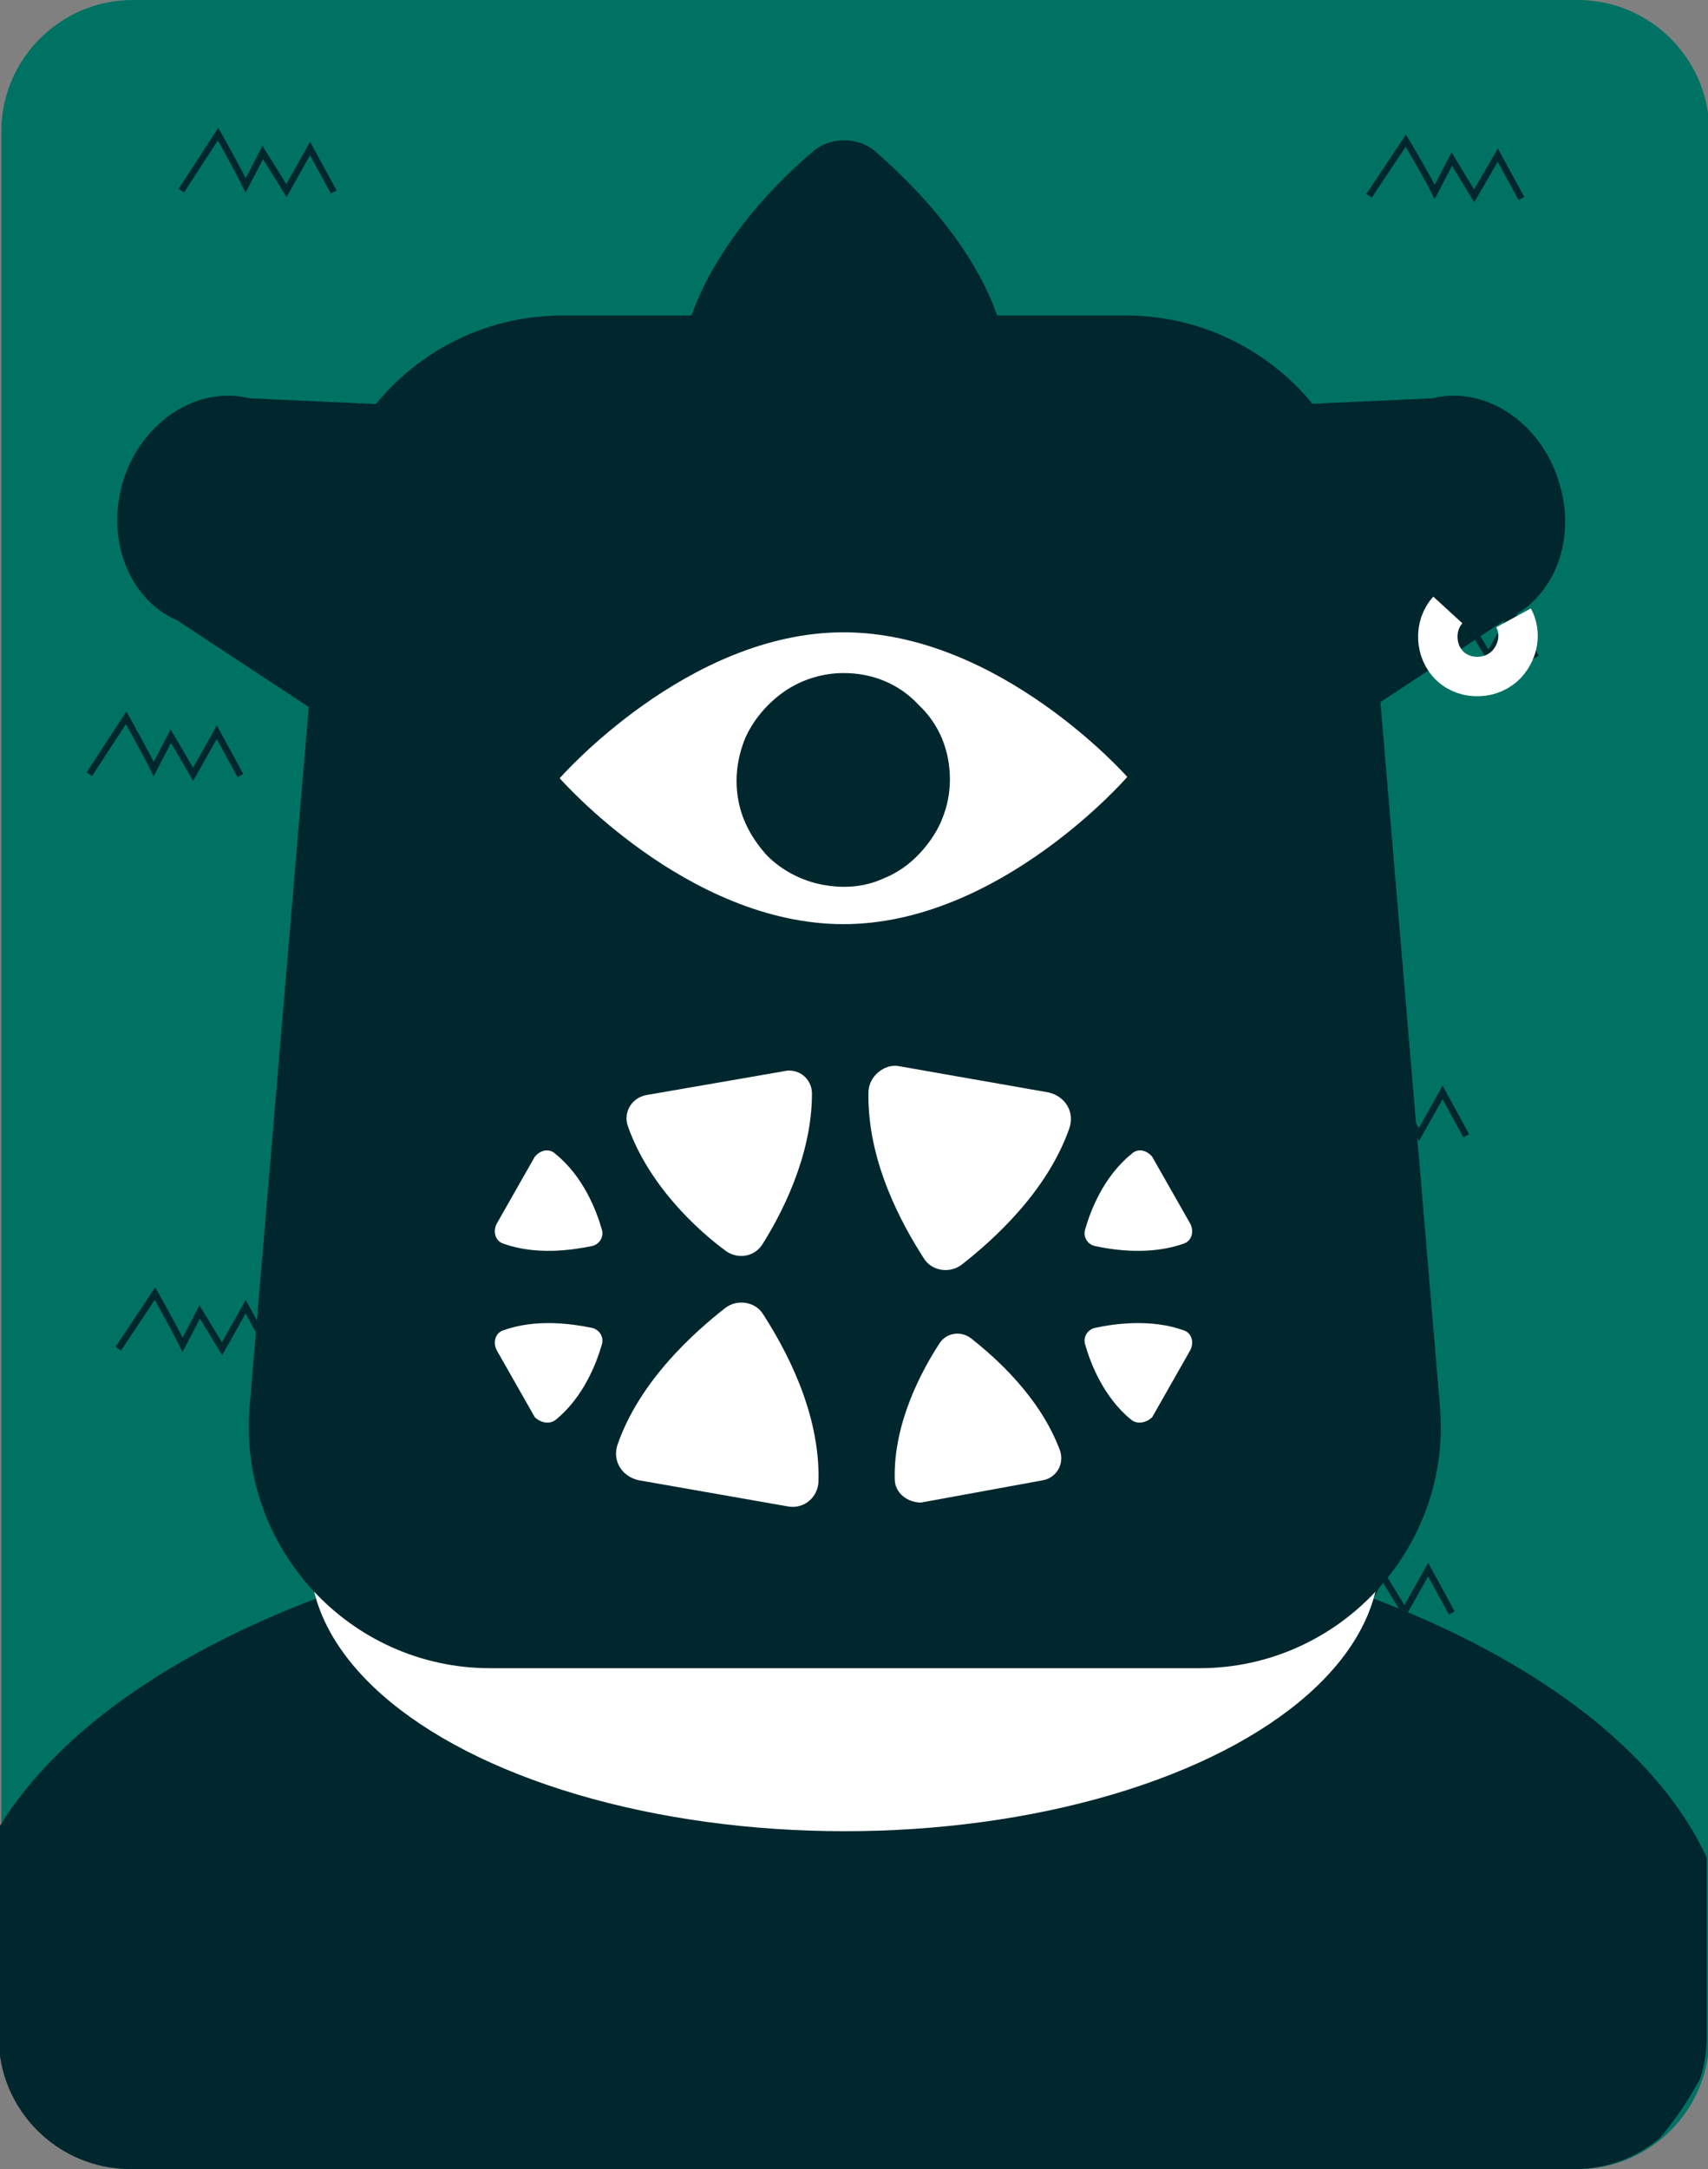<?xml version="1.0" encoding="utf-8"?>
<!-- Generator: Adobe Illustrator 27.0.0, SVG Export Plug-In . SVG Version: 6.00 Build 0)  -->
<svg version="1.1" id="Layer_2_00000030488628537166974300000003899222962148030865_"
	 xmlns="http://www.w3.org/2000/svg" xmlns:xlink="http://www.w3.org/1999/xlink" x="0px" y="0px" viewBox="0 0 130 165"
	 style="enable-background:new 0 0 130 165;" xml:space="preserve">
<rect x="0" y="0" width="130" height="165" fill="#808080" stroke="none"/>
<style type="text/css">
	.st0{fill:#007264;}
	.st1{fill:none;stroke:#00272D;stroke-width:0.5;stroke-miterlimit:10;}
	.st2{clip-path:url(#SVGID_00000047029587544708307910000015486624716047033744_);}
	.st3{fill:#00272D;}
	.st4{fill:#FFFFFF;}
	.st5{fill:none;stroke:#FFFFFF;stroke-width:3;stroke-miterlimit:10;}
</style>
<g id="Layer_1-2">
	<g>
		<g>
			<path class="st0" d="M130.1,10v145c0,5.5-4.5,10-10,10h-110c-5.5,0-10-4.5-10-10V10c0-5.5,4.5-10,10-10h110
				C125.6,0,130.1,4.5,130.1,10z"/>
			<g>
				<path class="st1" d="M18.3,59l-1.8-3.3l-1.8,3.2L13,56l-1.3,2.5l0,0c-0.7-1.4-2.1-3.9-2.1-3.9l-2.8,4.3"/>
				<path class="st1" d="M25.4,14.6l-1.8-3.3l-1.8,3.2L20,11.6l-1.3,2.5l0,0c-0.7-1.4-2.1-3.9-2.1-3.9l-2.8,4.3"/>
				<path class="st1" d="M20.5,102.7l-1.8-3.3l-1.8,3.2l-1.7-2.8l-1.3,2.5l0,0c-0.7-1.4-2.1-3.9-2.1-3.9l-2.8,4.2"/>
				<path class="st1" d="M111.6,86.4l-1.8-3.3l-1.8,3.2l-1.7-2.8l-1.3,2.5l0,0c-0.7-1.4-2.2-3.9-2.2-3.9l-2.8,4.2"/>
				<path class="st1" d="M116.9,50l-1.8-3.3l-1.8,3.2l-1.7-2.8l-1.3,2.5l0,0c-0.7-1.4-2.2-3.9-2.2-3.9l-2.8,4.2"/>
				<path class="st1" d="M110.5,122.7l-1.8-3.3l-1.8,3.2l-1.7-2.8l-1.3,2.5l0,0c-0.7-1.4-2.2-3.9-2.2-3.9l-2.8,4.2"/>
				<path class="st1" d="M115.8,15.1l-1.8-3.3l-1.8,3.1l-1.7-2.8l-1.3,2.5l0,0c-0.7-1.4-2.2-3.9-2.2-3.9l-2.8,4.2"/>
				<path class="st1" d="M116.2,152.1l-1.8-3.3l-1.8,3.1l-1.7-2.8l-1.3,2.5l0,0c-0.7-1.4-2.2-3.9-2.2-3.9l-2.8,4.2"/>
				<path class="st1" d="M66.5,21.7l-1.8-3.3l-1.8,3.1l-1.7-2.8l-1.3,2.5l0,0c-0.7-1.4-2.2-3.9-2.2-3.9l-2.8,4.2"/>
				<path class="st1" d="M25.4,133.3l-1.8-3.3l-1.8,3.2l-1.7-2.9l-1.3,2.5l0,0c-0.7-1.4-2.1-3.9-2.1-3.9l-2.8,4.3"/>
				<path class="st1" d="M84.9,142.5l-1.8-3.3l-1.8,3.1l-1.7-2.8l-1.3,2.5l0,0c-0.7-1.4-2.2-3.9-2.2-3.9l-2.8,4.2"/>
				<path class="st1" d="M48.9,153.7l-1.8-3.3l-1.8,3.1l-1.7-2.8l-1.3,2.5l0,0c-0.7-1.4-2.2-3.9-2.2-3.9l-2.8,4.2"/>
			</g>
		</g>
		<g>
			<defs>
				<path id="SVGID_1_" d="M129.9,10v145c0,5.5-4.5,10-10,10H9.9c-5.5,0-10-4.5-10-10V10c0-5.5,4.5-10,10-10h110
					C125.4,0,129.9,4.5,129.9,10z"/>
			</defs>
			<clipPath id="SVGID_00000173146346645042598050000002719997195762020760_">
				<use xlink:href="#SVGID_1_"  style="overflow:visible;"/>
			</clipPath>
			<g style="clip-path:url(#SVGID_00000173146346645042598050000002719997195762020760_);">
				<g>
					<ellipse class="st3" cx="64.3" cy="149.2" rx="67.4" ry="34.4"/>
					<ellipse class="st4" cx="64.3" cy="118.5" rx="40.7" ry="20.8"/>
					<g>
						<path class="st3" d="M91.3,126.9h-54c-10.7,0-19.2-9.2-18.3-19.9l5.6-66.2C25.3,31.3,33.3,24,42.8,24h42.9
							c9.5,0,17.5,7.3,18.3,16.8l5.6,66.2C110.5,117.7,102,126.9,91.3,126.9z"/>
						<g>
							<path class="st4" d="M64.2,48.1c-11.9,0-21.6,11.1-21.6,11.1s9.7,11.1,21.6,11.1s21.6-11.2,21.6-11.2S76.1,48.1,64.2,48.1z"
								/>
							<path class="st3" d="M64.2,51.2c-1.6,0-3.2,0.5-4.5,1.4s-2.4,2.2-3,3.6c-0.6,1.5-0.8,3.1-0.5,4.7s1.1,3,2.2,4.2
								c1.1,1.1,2.6,1.9,4.2,2.2s3.2,0.2,4.7-0.5c1.5-0.6,2.7-1.7,3.6-3c0.9-1.3,1.4-2.9,1.4-4.5c0-2.2-0.8-4.2-2.4-5.7
								C68.4,52,66.4,51.2,64.2,51.2L64.2,51.2z"/>
						</g>
						<g>
							<g>
								<g>
									<path class="st4" d="M86.1,87.8c-2.1,1.7-3.1,4.3-3.5,5.7c-0.2,0.6,0.2,1.2,0.8,1.3c1.4,0.3,4.2,0.7,6.7-0.2
										c0.6-0.2,0.8-0.9,0.5-1.5L87.7,88C87.3,87.5,86.6,87.3,86.1,87.8z"/>
									<path class="st4" d="M42.3,87.8c2.1,1.7,3.1,4.3,3.5,5.7c0.2,0.6-0.2,1.2-0.8,1.3c-1.5,0.3-4.2,0.7-6.7-0.2
										c-0.6-0.2-0.8-0.9-0.5-1.5l2.9-5.1C41.1,87.5,41.8,87.3,42.3,87.8z"/>
								</g>
								<g>
									<path class="st4" d="M66.1,83.1c-0.1,5.3,2.6,10.1,4.2,12.6c0.6,1,2,1.2,2.9,0.5c2.3-1.8,6.5-5.5,8.2-10.4
										c0.4-1.2-0.3-2.4-1.6-2.7l-11.4-2C67.3,80.9,66.1,81.9,66.1,83.1L66.1,83.1z"/>
									<path class="st4" d="M61.8,83.2c0,4.8-2.4,9.3-3.8,11.5c-0.6,0.9-1.8,1.1-2.7,0.5c-2.2-1.6-5.9-5-7.5-9.5
										c-0.4-1.1,0.3-2.2,1.4-2.4l10.4-1.8C60.7,81.2,61.8,82,61.8,83.2L61.8,83.2z"/>
								</g>
							</g>
							<g>
								<g>
									<path class="st4" d="M42.3,108c2.1-1.7,3.1-4.3,3.5-5.7c0.2-0.6-0.2-1.2-0.8-1.3c-1.5-0.3-4.2-0.7-6.7,0.2
										c-0.6,0.2-0.8,0.9-0.5,1.5l2.9,5.1C41.1,108.2,41.8,108.4,42.3,108z"/>
									<path class="st4" d="M86.1,108c-2.1-1.7-3.1-4.3-3.5-5.7c-0.2-0.6,0.2-1.2,0.8-1.3c1.4-0.3,4.2-0.7,6.7,0.2
										c0.6,0.2,0.8,0.9,0.5,1.5l-2.9,5.1C87.3,108.2,86.6,108.4,86.1,108z"/>
								</g>
								<g>
									<path class="st4" d="M62.3,112.6c0.1-5.3-2.6-10.1-4.2-12.6c-0.6-1-2-1.2-2.9-0.5c-2.3,1.8-6.5,5.5-8.2,10.4
										c-0.4,1.2,0.3,2.4,1.6,2.7l11.4,2C61.2,114.8,62.3,113.9,62.3,112.6L62.3,112.6z"/>
									<path class="st4" d="M68.1,112.5c-0.1-4.3,2.1-8.3,3.4-10.3c0.5-0.8,1.6-1,2.4-0.4c1.9,1.5,5.3,4.5,6.8,8.6
										c0.3,1-0.3,2-1.3,2.2l-9.3,1.7C69.1,114.3,68.1,113.6,68.1,112.5L68.1,112.5z"/>
								</g>
							</g>
						</g>
					</g>
					<g>
						<path class="st3" d="M80.3,31.6L90.5,63l24-15.8c3.8-1.6,5.6-6.2,4.1-10.7l0,0c-1.4-4.4-5.6-7.2-9.6-6.2L80.3,31.6z"/>
						<path class="st5" d="M115.2,47c0.6,1.1,0.4,2.5-0.5,3.5c-1.1,1.2-3.1,1.3-4.3,0.2s-1.3-3.1-0.2-4.3"/>
					</g>
					<path class="st3" d="M47.7,31.6L37.5,63l-24-15.8C9.8,45.6,8,41,9.4,36.5l0,0c1.4-4.4,5.6-7.2,9.6-6.2
						C19,30.3,47.7,31.6,47.7,31.6z"/>
				</g>
				<path class="st3" d="M76.5,26.2c-1.3-6.5-6.8-12-9.9-14.7c-1.3-1.1-3.4-1.1-4.7,0c-3.2,2.7-8.5,8.2-9.9,14.7
					c-0.3,1.5,1.2,3,3.2,3h18.1C75.3,29.2,76.8,27.8,76.5,26.2L76.5,26.2z"/>
			</g>
		</g>
	</g>
</g>
</svg>
